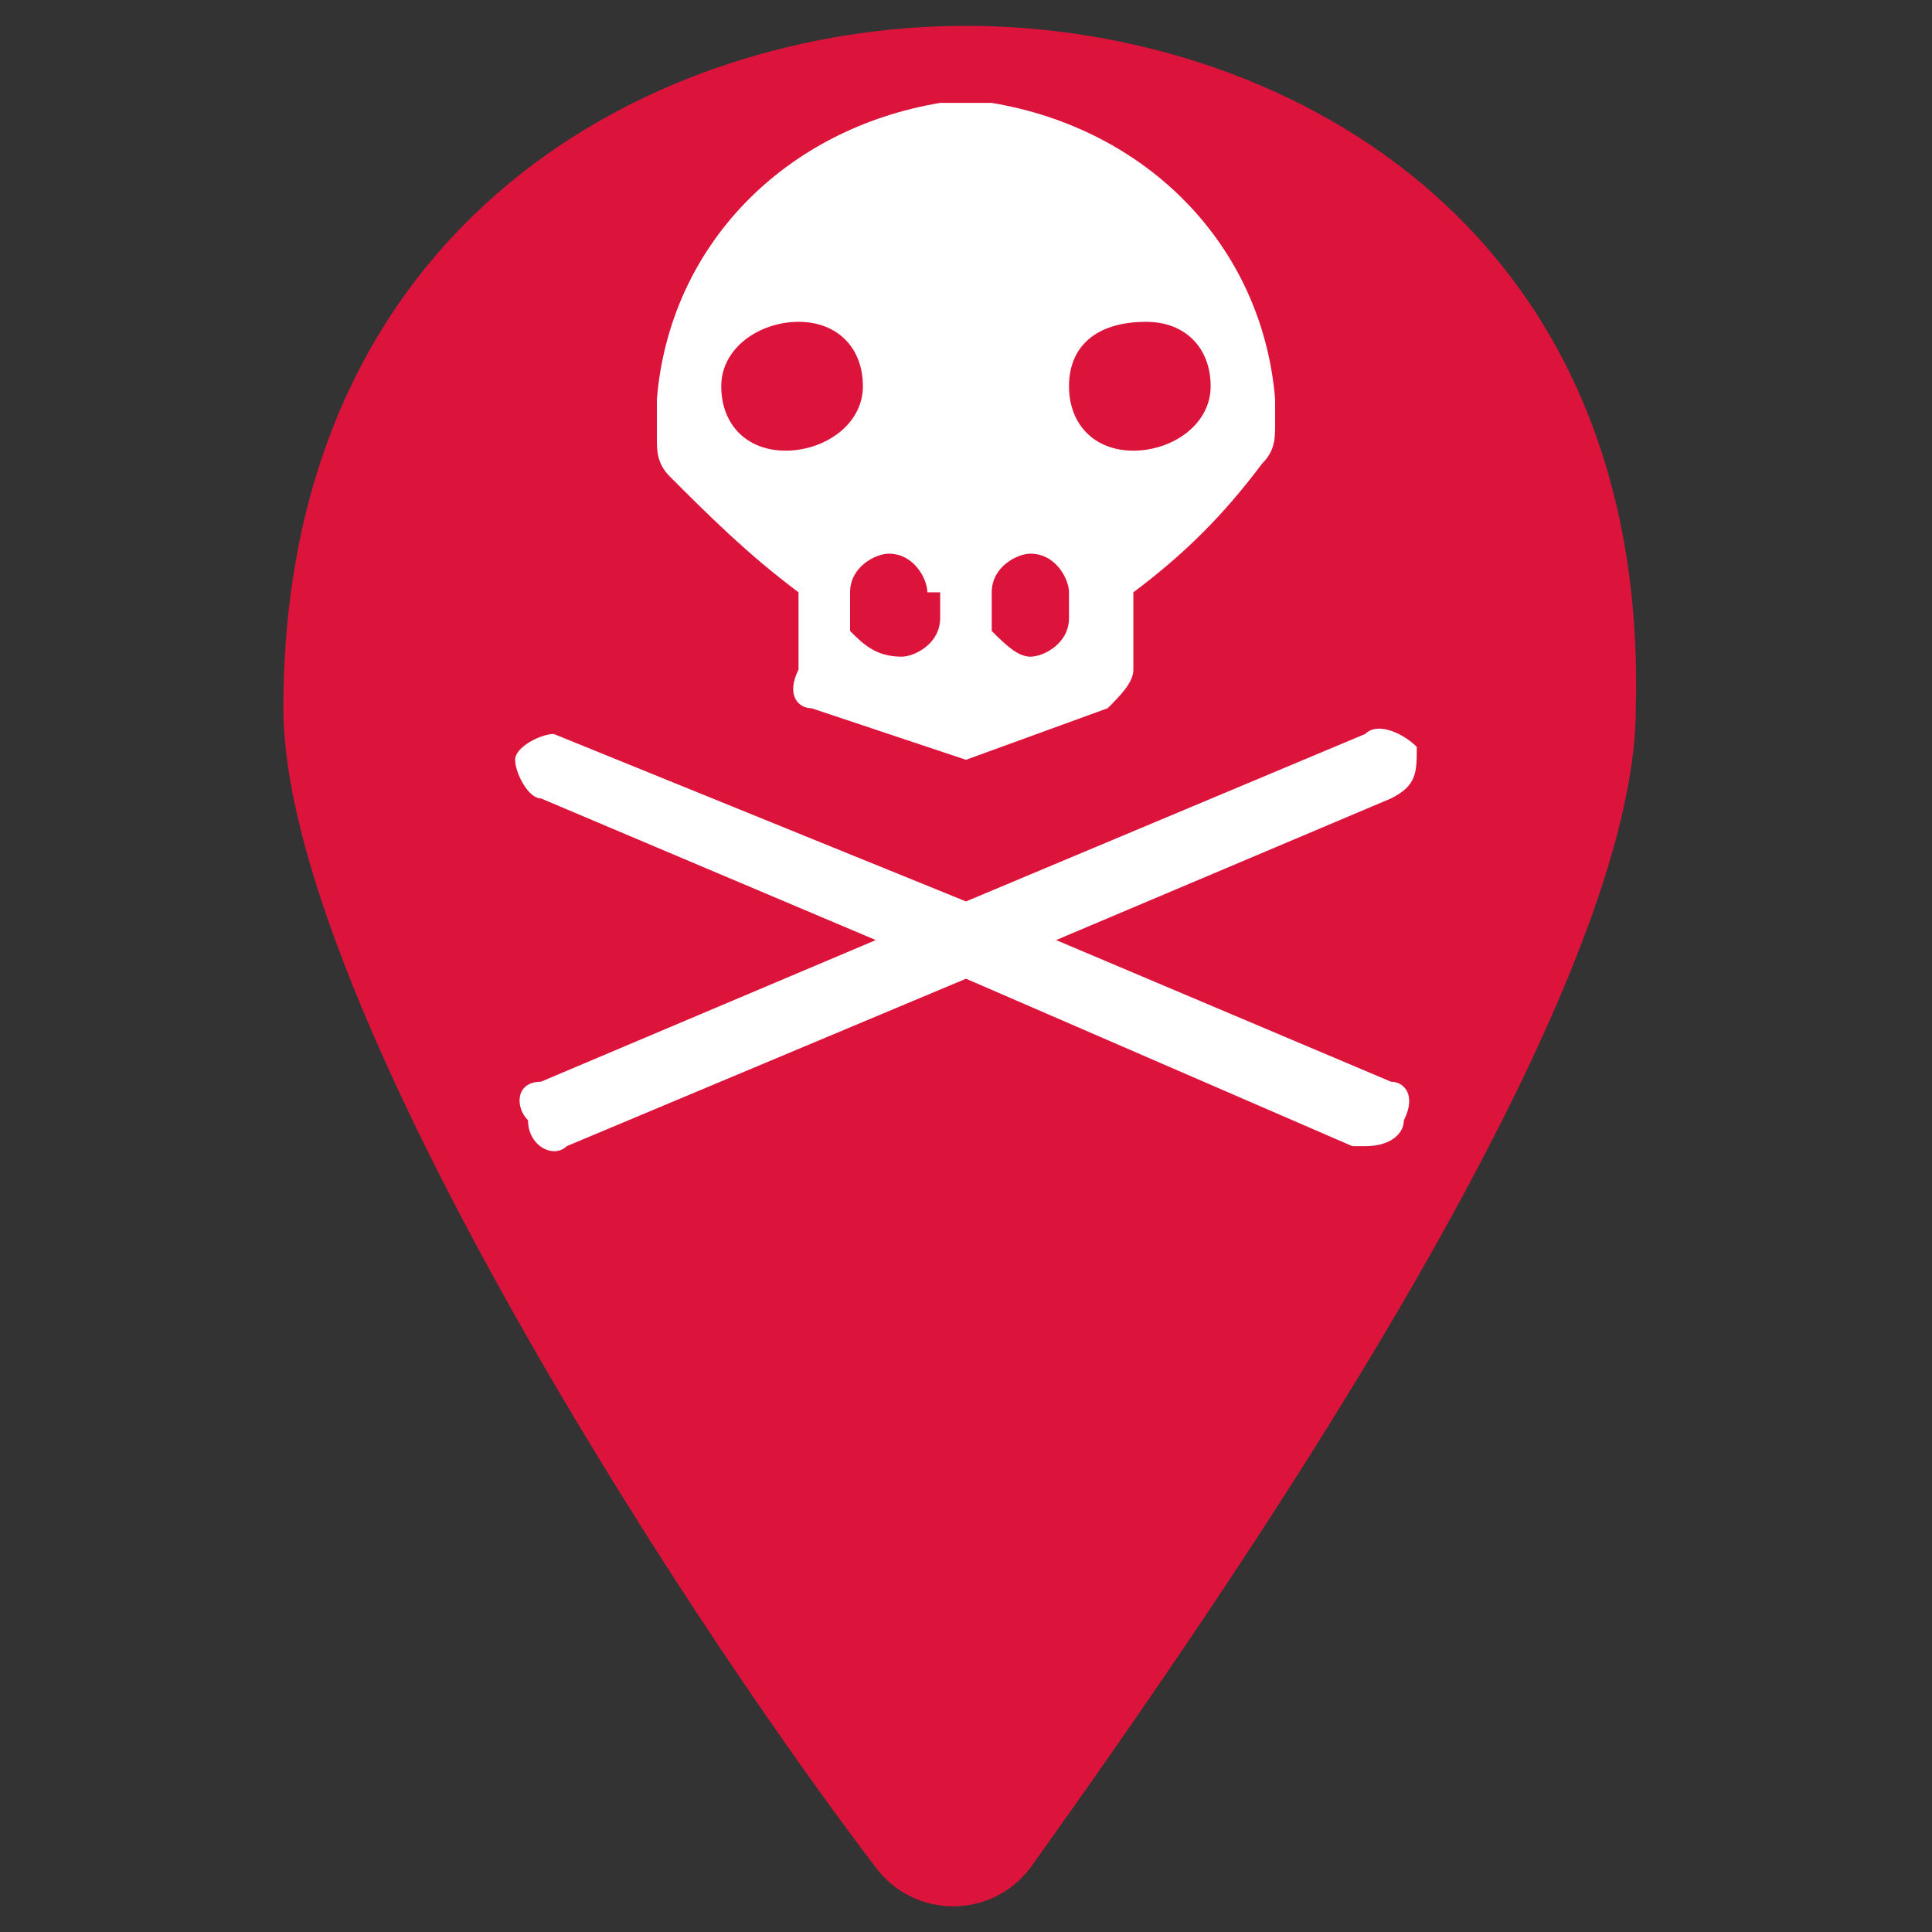 <svg width="19" height="19" viewBox="0 0 19 19" fill="none" xmlns="http://www.w3.org/2000/svg">
<rect x="0" y="0" width="19" height="19" fill="#333333" stroke="none"/>
<path d="M9.5 0.254C6.46 0.254 2.787 2.154 2.787 6.967C2.787 9.754 6.587 15.707 8.614 18.367C8.994 18.874 9.754 18.874 10.134 18.367C12.034 15.707 16.087 9.881 16.087 6.967C16.214 2.154 12.54 0.254 9.5 0.254Z" fill="#DC143C"/>
<path d="M13.806 11.018C13.806 11.145 13.68 11.272 13.426 11.272H13.3L9.5 9.625L5.573 11.272C5.446 11.398 5.193 11.272 5.193 11.018C5.066 10.892 5.066 10.638 5.32 10.638L8.613 9.245L5.32 7.852C5.193 7.852 5.066 7.598 5.066 7.472C5.066 7.345 5.32 7.218 5.446 7.218L9.5 8.865L13.426 7.218C13.553 7.092 13.806 7.218 13.933 7.345C13.933 7.598 13.933 7.725 13.68 7.852L10.386 9.245L13.68 10.638C13.806 10.638 13.933 10.765 13.806 11.018ZM12.54 3.925V4.178C12.54 4.305 12.54 4.432 12.413 4.558C12.033 5.065 11.653 5.445 11.146 5.825V6.585C11.146 6.712 11.02 6.838 10.893 6.965L9.5 7.472L7.98 6.965C7.853 6.965 7.726 6.838 7.853 6.585V5.825C7.346 5.445 6.966 5.065 6.586 4.685C6.46 4.558 6.46 4.432 6.46 4.305V3.925C6.586 2.405 7.726 1.265 9.246 1.012H9.5H9.753C11.273 1.265 12.413 2.405 12.54 3.925ZM8.486 3.798C8.486 3.418 8.233 3.165 7.853 3.165C7.473 3.165 7.093 3.418 7.093 3.798C7.093 4.178 7.346 4.432 7.726 4.432C8.106 4.432 8.486 4.178 8.486 3.798ZM9.12 5.825C9.12 5.698 8.993 5.445 8.74 5.445C8.613 5.445 8.36 5.572 8.36 5.825V6.205C8.486 6.332 8.613 6.458 8.866 6.458C8.993 6.458 9.246 6.332 9.246 6.078V5.825H9.12ZM10.513 5.825C10.513 5.698 10.386 5.445 10.133 5.445C10.006 5.445 9.753 5.572 9.753 5.825V6.205C9.88 6.332 10.006 6.458 10.133 6.458C10.26 6.458 10.513 6.332 10.513 6.078V5.825ZM11.906 3.798C11.906 3.418 11.653 3.165 11.273 3.165C10.766 3.165 10.513 3.418 10.513 3.798C10.513 4.178 10.766 4.432 11.146 4.432C11.526 4.432 11.906 4.178 11.906 3.798Z" fill="white"/>
</svg>
